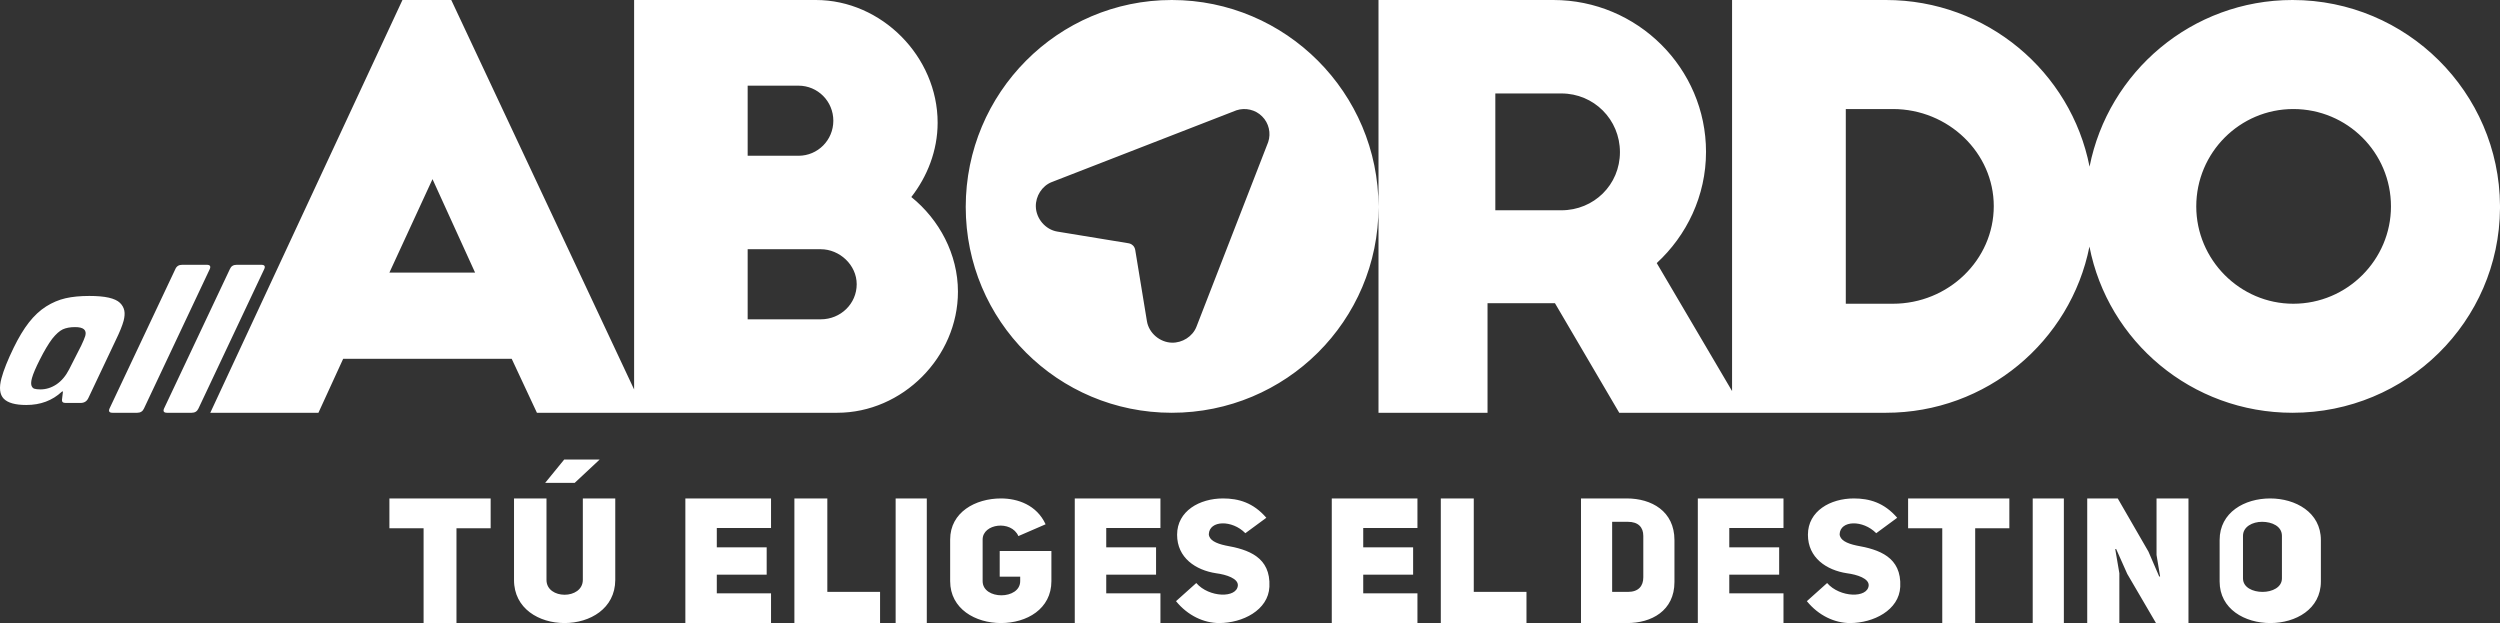 <?xml version="1.0" encoding="UTF-8"?>
<svg width="321px" height="80px" viewBox="0 0 321 80" version="1.1" xmlns="http://www.w3.org/2000/svg" xmlns:xlink="http://www.w3.org/1999/xlink">
    <rect x="0" y="0" width="321" height="80" fill="#333333" stroke="none"/>
    <!-- Generator: Sketch 50.2 (55047) - http://www.bohemiancoding.com/sketch -->
    <title>Fill 1</title>
    <desc>Created with Sketch.</desc>
    <defs></defs>
    <g id="Symbols" stroke="none" stroke-width="1" fill="none" fill-rule="evenodd">
        <g id="footer" transform="translate(-656, -61)" fill="#FFFFFF">
            <path d="M950.459,100 C943.6,100 938,94.343 938,87.505 C938,80.588 943.6,75 950.459,75 C957.395,75 963,80.588 963,87.505 C963,94.343 957.395,100 950.459,100 Z M899.041,100 L893,100 L893,75 L899.041,75 C906.179,75 912,80.633 912,87.467 C912,94.367 906.179,100 899.041,100 Z M856.481,88 L848,88 L848,73 L856.481,73 C860.659,73 864,76.347 864,80.534 C864,84.722 860.659,88 856.481,88 Z M950.36,61 C937.434,61 926.704,70.23 924.3,82.398 C921.908,70.209 911.099,61 898.153,61 L878.398,61 L878.398,111.212 L868.724,94.778 C872.567,91.245 875.053,86.155 875.053,80.502 C875.053,69.76 866.251,61 855.445,61 L833,61 L833,114 L846.999,114 L846.999,99.934 L855.658,99.934 L863.91,114 L898.153,114 C911.071,114 921.866,104.82 924.285,92.66 C926.659,104.84 937.41,114 950.36,114 C965.01,114 976.907,102.288 977,87.737 L977,87.402 C976.907,72.849 965.01,61 950.36,61 Z M818.837,79.239 L809.622,102.958 C809.13,104.214 807.806,105.034 806.468,104.999 C804.934,104.96 803.52,103.777 803.266,102.244 L801.765,93.103 C801.727,92.888 801.641,92.693 801.49,92.537 L801.48,92.529 L801.475,92.523 L801.472,92.522 L801.462,92.517 L801.462,92.514 C801.305,92.362 801.117,92.27 800.899,92.234 L791.753,90.733 C790.227,90.481 789.039,89.065 789.001,87.534 C788.964,86.201 789.786,84.867 791.045,84.378 L814.762,75.161 C815.904,74.782 817.208,75.085 818.054,75.943 C818.919,76.791 819.219,78.1 818.837,79.239 Z M806.454,61 C791.82,61 780,72.94 780,87.568 C780,102.201 791.82,114 806.454,114 C821.112,114 833,102.201 833,87.568 C833,72.94 821.112,61 806.454,61 Z M761.389,102 L752,102 L752,93 L761.389,93 C763.795,93 766,95.01 766,97.496 C766,99.993 763.944,102 761.389,102 Z M752,72 L758.528,72 C761.004,72 763,74.006 763,76.502 C763,78.994 761.004,81 758.528,81 L752,81 L752,72 Z M706,96 L711.534,84 L717,96 L706,96 Z M773.014,86.298 C775.05,83.68 776.392,80.36 776.392,76.755 C776.392,68.275 769.209,61 760.751,61 L737.42,61 L737.42,111.008 L713.943,61 L707.675,61 L683,114 L696.886,114 L700.063,107.071 L721.703,107.071 L724.941,114 L763.489,114 C771.885,114 779,106.859 779,98.449 C779,93.643 776.602,89.192 773.014,86.298 Z M689.549,95 L686.386,95 C685.954,95 685.675,95.183 685.52,95.543 L677.062,113.456 C676.912,113.813 677.032,114 677.451,114 L680.613,114 C681.036,114 681.315,113.813 681.48,113.456 L689.931,95.543 C690.094,95.183 689.968,95 689.549,95 Z M682.548,95 L679.385,95 C678.965,95 678.674,95.183 678.518,95.543 L670.063,113.456 C669.911,113.813 670.033,114 670.451,114 L673.621,114 C674.036,114 674.325,113.813 674.485,113.456 L682.937,95.543 C683.091,95.183 682.962,95 682.548,95 Z M666.947,104.138 C666.857,104.432 666.679,104.839 666.442,105.348 L664.871,108.438 C664.436,109.284 663.895,109.918 663.255,110.35 C662.611,110.781 661.917,111 661.183,111 C660.843,111 660.581,110.965 660.395,110.907 C660.221,110.848 660.102,110.7 660.033,110.479 C659.972,110.261 659.993,109.938 660.113,109.516 C660.263,108.976 660.598,108.199 661.104,107.195 C661.696,106.016 662.237,105.121 662.702,104.504 C663.194,103.885 663.65,103.485 664.062,103.288 C664.487,103.096 665.008,103 665.644,103 C666.727,103 667.161,103.377 666.947,104.138 Z M671.876,102.177 C671.997,101.694 672.036,101.261 671.963,100.886 C671.887,100.515 671.706,100.179 671.399,99.883 C671.096,99.589 670.615,99.369 669.957,99.217 C669.294,99.068 668.467,99 667.461,99 C666.307,99 665.289,99.096 664.414,99.296 C663.544,99.497 662.717,99.849 661.924,100.348 C661.125,100.854 660.393,101.539 659.717,102.398 C659.042,103.258 658.387,104.352 657.744,105.67 C656.985,107.235 656.466,108.531 656.193,109.556 C655.86,110.775 655.96,111.655 656.48,112.193 C657.002,112.728 657.964,113 659.376,113 C661.2,113 662.712,112.433 663.931,111.302 C663.981,111.267 664.024,111.25 664.052,111.25 C664.078,111.25 664.084,111.267 664.08,111.302 L663.959,112.321 C663.928,112.596 664.084,112.739 664.424,112.739 L666.334,112.739 C666.818,112.739 667.148,112.532 667.346,112.108 L670.874,104.655 C671.365,103.648 671.702,102.819 671.876,102.177 Z M949,135.266 C949,136.413 947.757,137 946.511,137 C945.266,137 944,136.437 944,135.266 L944,129.803 C944,128.628 945.22,128 946.447,128 C947.71,128 949,128.561 949,129.803 L949,135.266 Z M947.486,125 C944.232,125 941,126.761 941,130.341 L941,135.662 C941,139.22 944.254,141 947.509,141 C950.764,141 954,139.22 954,135.662 L954,130.341 C954,126.78 950.741,125 947.486,125 Z M932.899,132.254 C932.921,132.254 933.336,135.011 933.358,135.011 L933.245,135.032 L931.859,131.823 L927.919,125 L924,125 L924,141 L928.125,141 L928.125,134.601 L927.597,131.511 L927.71,131.485 L929.14,134.69 L932.828,141 L937,141 L937,125 L932.899,125 L932.899,132.254 Z M917,141 L921,141 L921,125 L917,125 L917,141 Z M901,128.833 L905.387,128.833 L905.387,141 L909.614,141 L909.614,128.833 L914,128.833 L914,125 L901,125 L901,128.833 Z M894.374,131.046 C893.108,130.778 892.253,130.341 892.209,129.593 C892.28,127.79 895.202,127.727 896.908,129.463 L899.599,127.482 C897.917,125.526 896.008,125 894.029,125 C891.038,125 888.137,126.606 888.137,129.66 C888.137,132.629 890.529,134.21 893.152,134.607 C894.49,134.782 895.984,135.287 895.939,136.167 C895.821,137.837 892.234,137.746 890.602,135.86 L888,138.19 C889.517,140.055 891.59,141 893.55,141 C896.537,141 899.852,139.351 899.992,136.341 C900.177,132.516 897.27,131.554 894.374,131.046 Z M874,141 L885,141 L885,137.18 L878.039,137.18 L878.039,134.784 L884.444,134.784 L884.444,131.28 L878.039,131.28 L878.039,128.799 L885,128.799 L885,125 L874,125 L874,141 Z M867,135.137 C867,136.251 866.379,137 865.023,137 L863,137 L863,128 L865.023,128 C866.355,128 867,128.7 867,129.806 L867,135.137 Z M864.886,125 L859,125 L859,141 L864.886,141 C868.043,141.02 871,139.417 871,135.734 L871,130.352 C871,126.625 868.043,125 864.886,125 Z M845.232,125 L841,125 L841,141 L852,141 L852,136.999 L845.232,136.999 L845.232,125 Z M827,141 L838,141 L838,137.18 L831.039,137.18 L831.039,134.784 L837.444,134.784 L837.444,131.28 L831.039,131.28 L831.039,128.799 L838,128.799 L838,125 L827,125 L827,141 Z M813.375,131.046 C812.106,130.778 811.255,130.341 811.212,129.593 C811.281,127.79 814.205,127.727 815.903,129.463 L818.597,127.482 C816.915,125.526 815.009,125 813.031,125 C810.039,125 807.14,126.606 807.14,129.66 C807.14,132.629 809.529,134.21 812.155,134.607 C813.488,134.782 814.986,135.287 814.941,136.167 C814.821,137.837 811.235,137.746 809.602,135.86 L807,138.19 C808.517,140.055 810.588,141 812.545,141 C815.537,141 818.852,139.351 818.992,136.341 C819.175,132.516 816.272,131.554 813.375,131.046 Z M794,141 L805,141 L805,137.18 L798.041,137.18 L798.041,134.784 L804.438,134.784 L804.438,131.28 L798.041,131.28 L798.041,128.799 L805,128.799 L805,125 L794,125 L794,141 Z M784.362,135.043 L786.993,135.043 L786.993,135.617 C786.993,138.035 782.17,138.055 782.17,135.617 L782.17,130.274 C782.17,128.23 785.85,127.748 786.761,129.833 L790.255,128.319 C789.114,125.835 786.668,125 784.524,125 C781.262,125 778,126.759 778,130.274 L778,135.617 C778,139.197 781.262,141 784.524,141 C787.832,141 791,139.197 791,135.617 L791,131.747 L784.362,131.747 L784.362,135.043 Z M771,141 L775,141 L775,125 L771,125 L771,141 Z M762.229,125 L758,125 L758,141 L769,141 L769,136.999 L762.229,136.999 L762.229,125 Z M744,141 L755,141 L755,137.18 L748.037,137.18 L748.037,134.784 L754.441,134.784 L754.441,131.28 L748.037,131.28 L748.037,128.799 L755,128.799 L755,125 L744,125 L744,141 Z M730.836,135.465 C730.815,137.999 726.169,137.999 726.169,135.465 L726.169,125 L722,125 L722,135.465 C721.98,142.845 734.98,142.845 735,135.465 L735,125 L730.836,125 L730.836,135.465 Z M733,120 L728.448,120 L726,123 L729.792,123 L733,120 Z M706,128.833 L710.389,128.833 L710.389,141 L714.611,141 L714.611,128.833 L719,128.833 L719,125 L706,125 L706,128.833 Z" id="Fill-1"></path>
        </g>
    </g>
</svg>